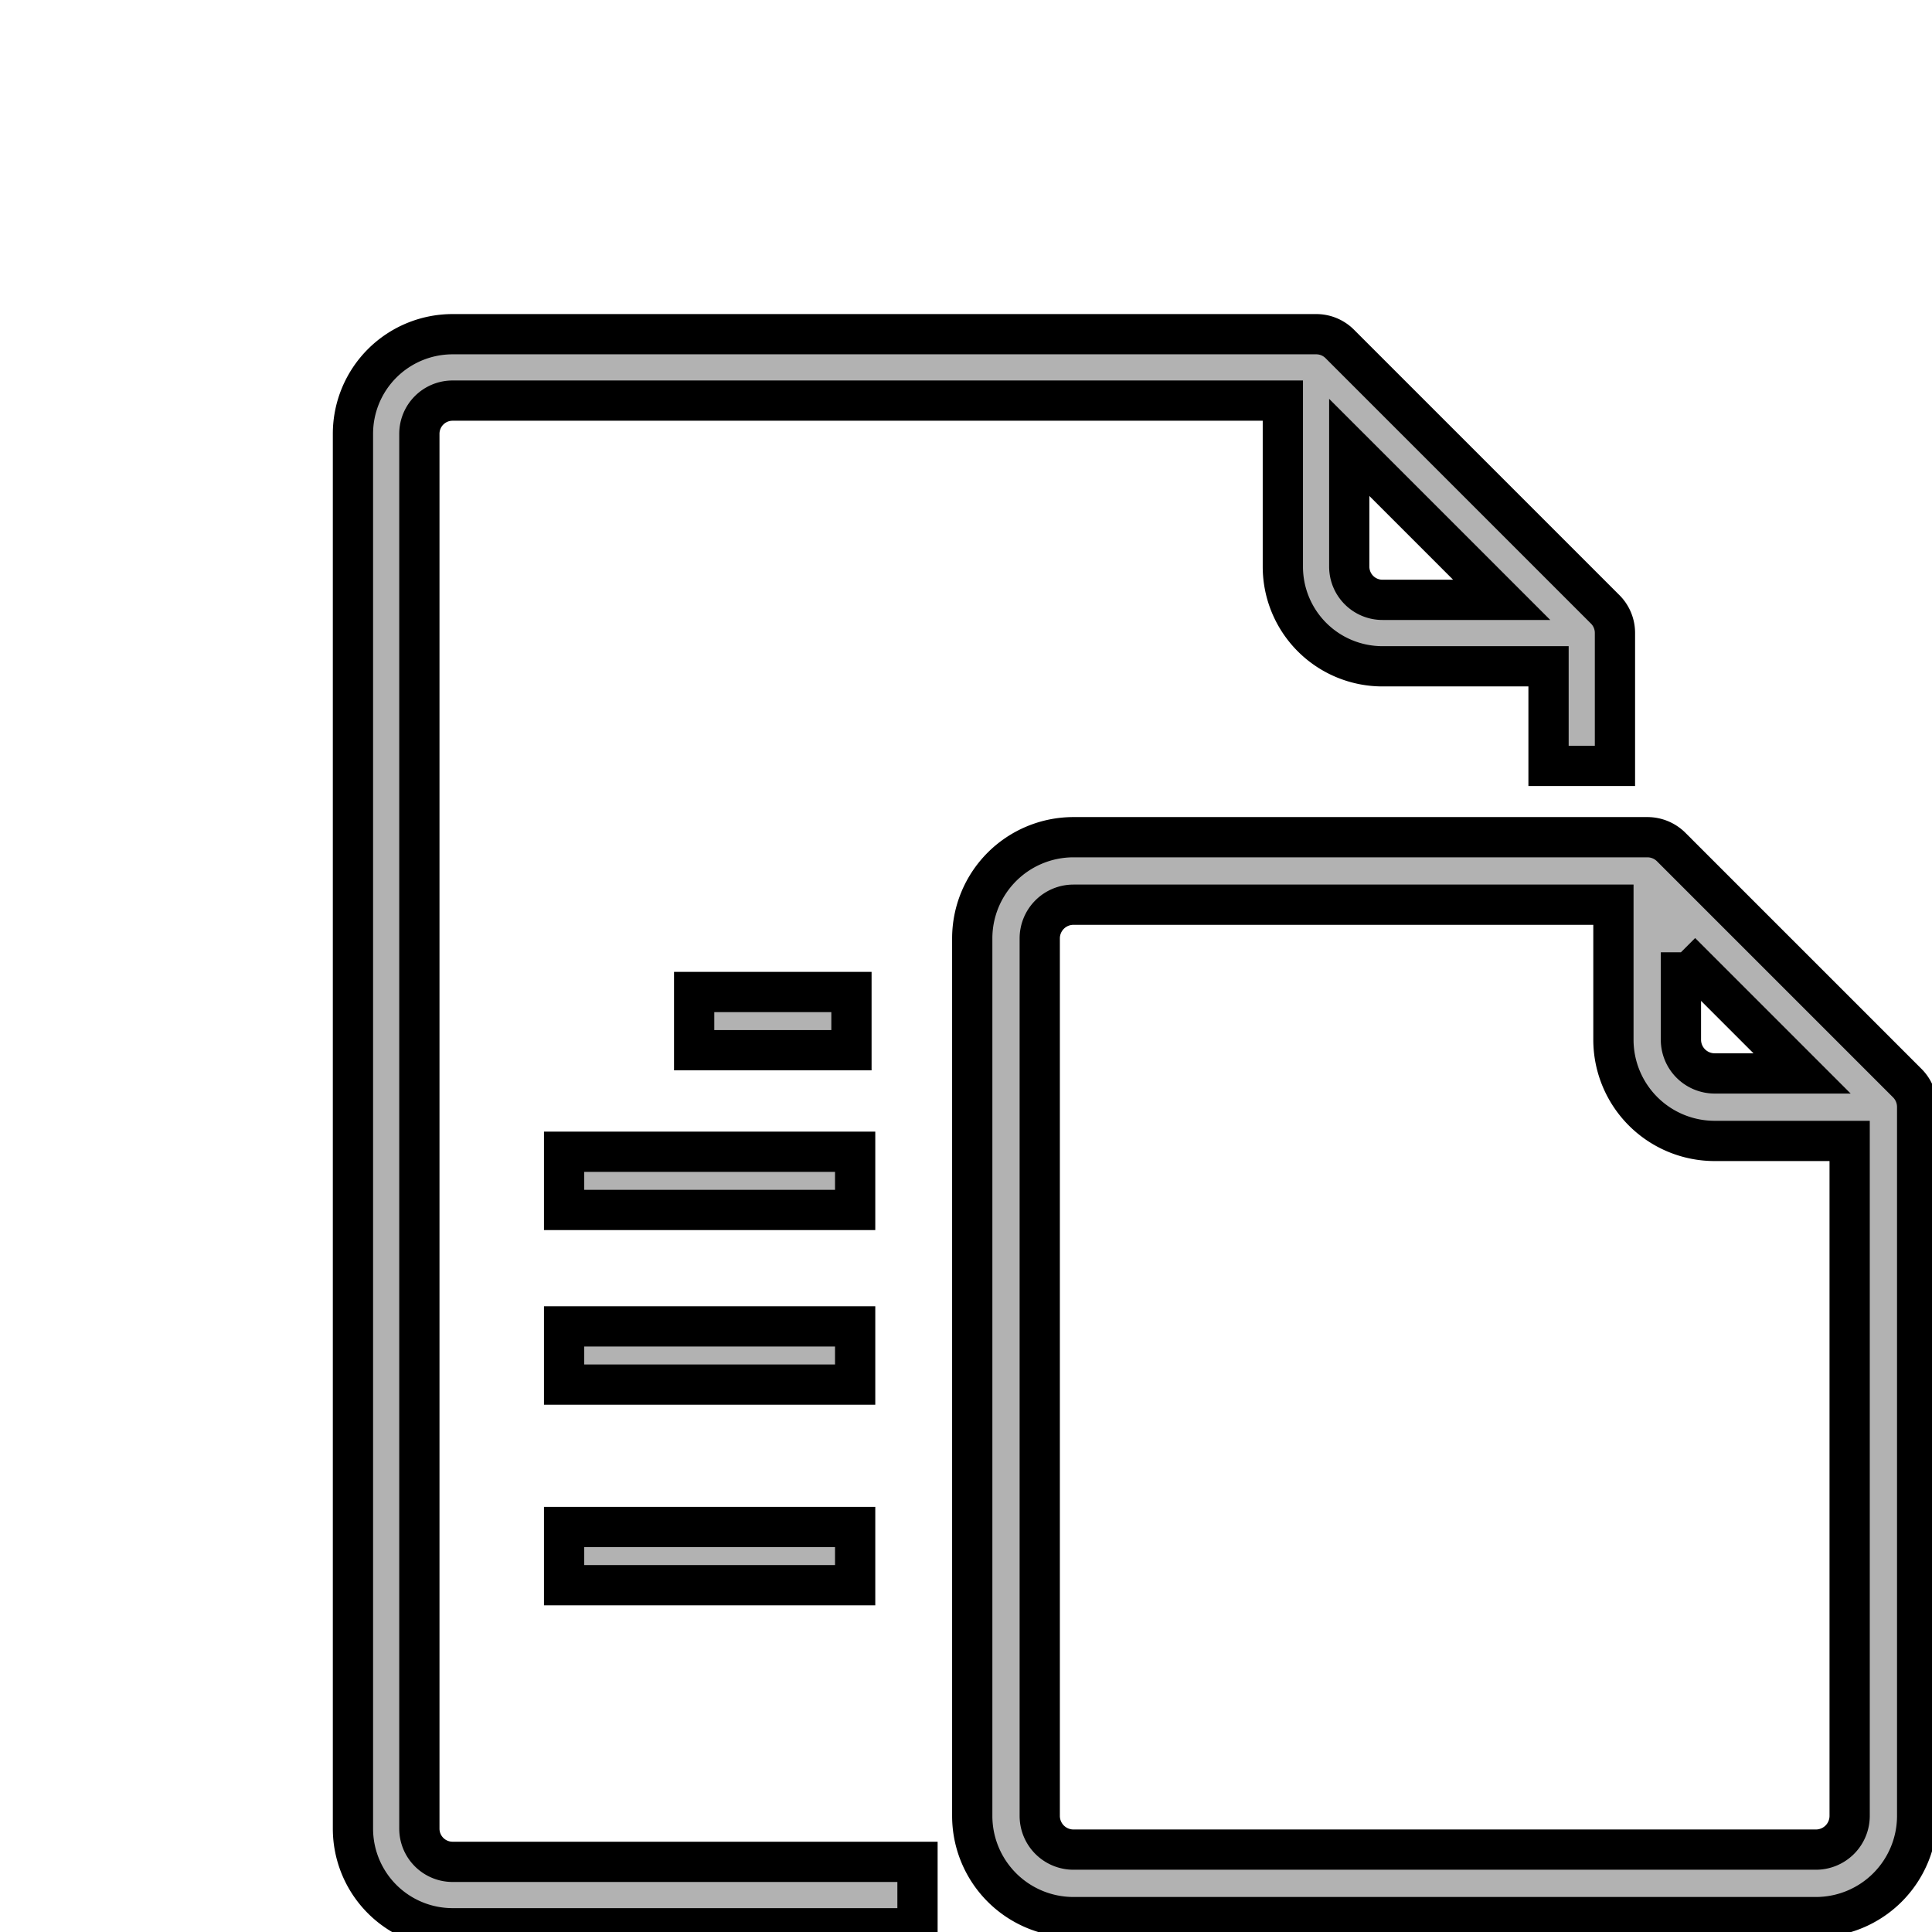 <svg width="48" height="48" xmlns="http://www.w3.org/2000/svg">
 <title/>

 <g>
  <title>background</title>
  <rect fill="none" id="canvas_background" height="402" width="582" y="-1" x="-1"/>
 </g>
 <g>
  <title>Layer 1</title>
  <path fill="#b2b2b2" stroke="null" id="svg_1" d="m10.419,45.432l0,-34.654a0.825,0.825 0 0 1 0.825,-0.825l20.628,0l0,4.126a2.475,2.475 0 0 0 2.475,2.475l4.126,0l0,2.475l1.65,0l0,-3.3a0.825,0.825 0 0 0 -0.239,-0.586l-6.601,-6.601a0.825,0.825 0 0 0 -0.586,-0.239l-21.453,0a2.475,2.475 0 0 0 -2.475,2.475l0,34.654a2.475,2.475 0 0 0 2.475,2.475l11.551,0l0,-1.65l-11.551,0a0.825,0.825 0 0 1 -0.825,-0.825zm23.103,-34.316l3.787,3.787l-2.962,0a0.825,0.825 0 0 1 -0.825,-0.825l0,-2.962z"/>
  <rect fill="#b2b2b2" stroke="null" id="svg_3" y="28.615" x="14.015" width="7.231" height="1.446"/>
  <path fill="#b2b2b2" stroke="null" id="svg_6" d="m47.388,26.912l-5.869,-5.869a0.838,0.838 0 0 0 -0.595,-0.243l-14.254,0a2.515,2.515 0 0 0 -2.515,2.515l0,21.8a2.515,2.515 0 0 0 2.515,2.515l18.446,0a2.515,2.515 0 0 0 2.515,-2.515l0,-17.608a0.838,0.838 0 0 0 -0.243,-0.595zm-5.626,-3.253l3.01,3.01l-2.172,0a0.838,0.838 0 0 1 -0.838,-0.838l0,-2.172zm4.192,21.456a0.838,0.838 0 0 1 -0.838,0.838l-18.446,0a0.838,0.838 0 0 1 -0.838,-0.838l0,-21.8a0.838,0.838 0 0 1 0.838,-0.838l13.415,0l0,3.354a2.515,2.515 0 0 0 2.515,2.515l3.354,0l0,16.769z"/>
  <rect fill="#b2b2b2" stroke="null" id="svg_7" y="24.646" x="17.246" width="3.908" height="1.446"/>
  <rect fill="#b2b2b2" stroke="null" id="svg_8" y="32.954" x="14.015" width="7.231" height="1.446"/>
  <rect fill="#b2b2b2" stroke="null" id="svg_9" y="37.938" x="14.015" width="7.231" height="1.446"/>
 </g>
</svg>